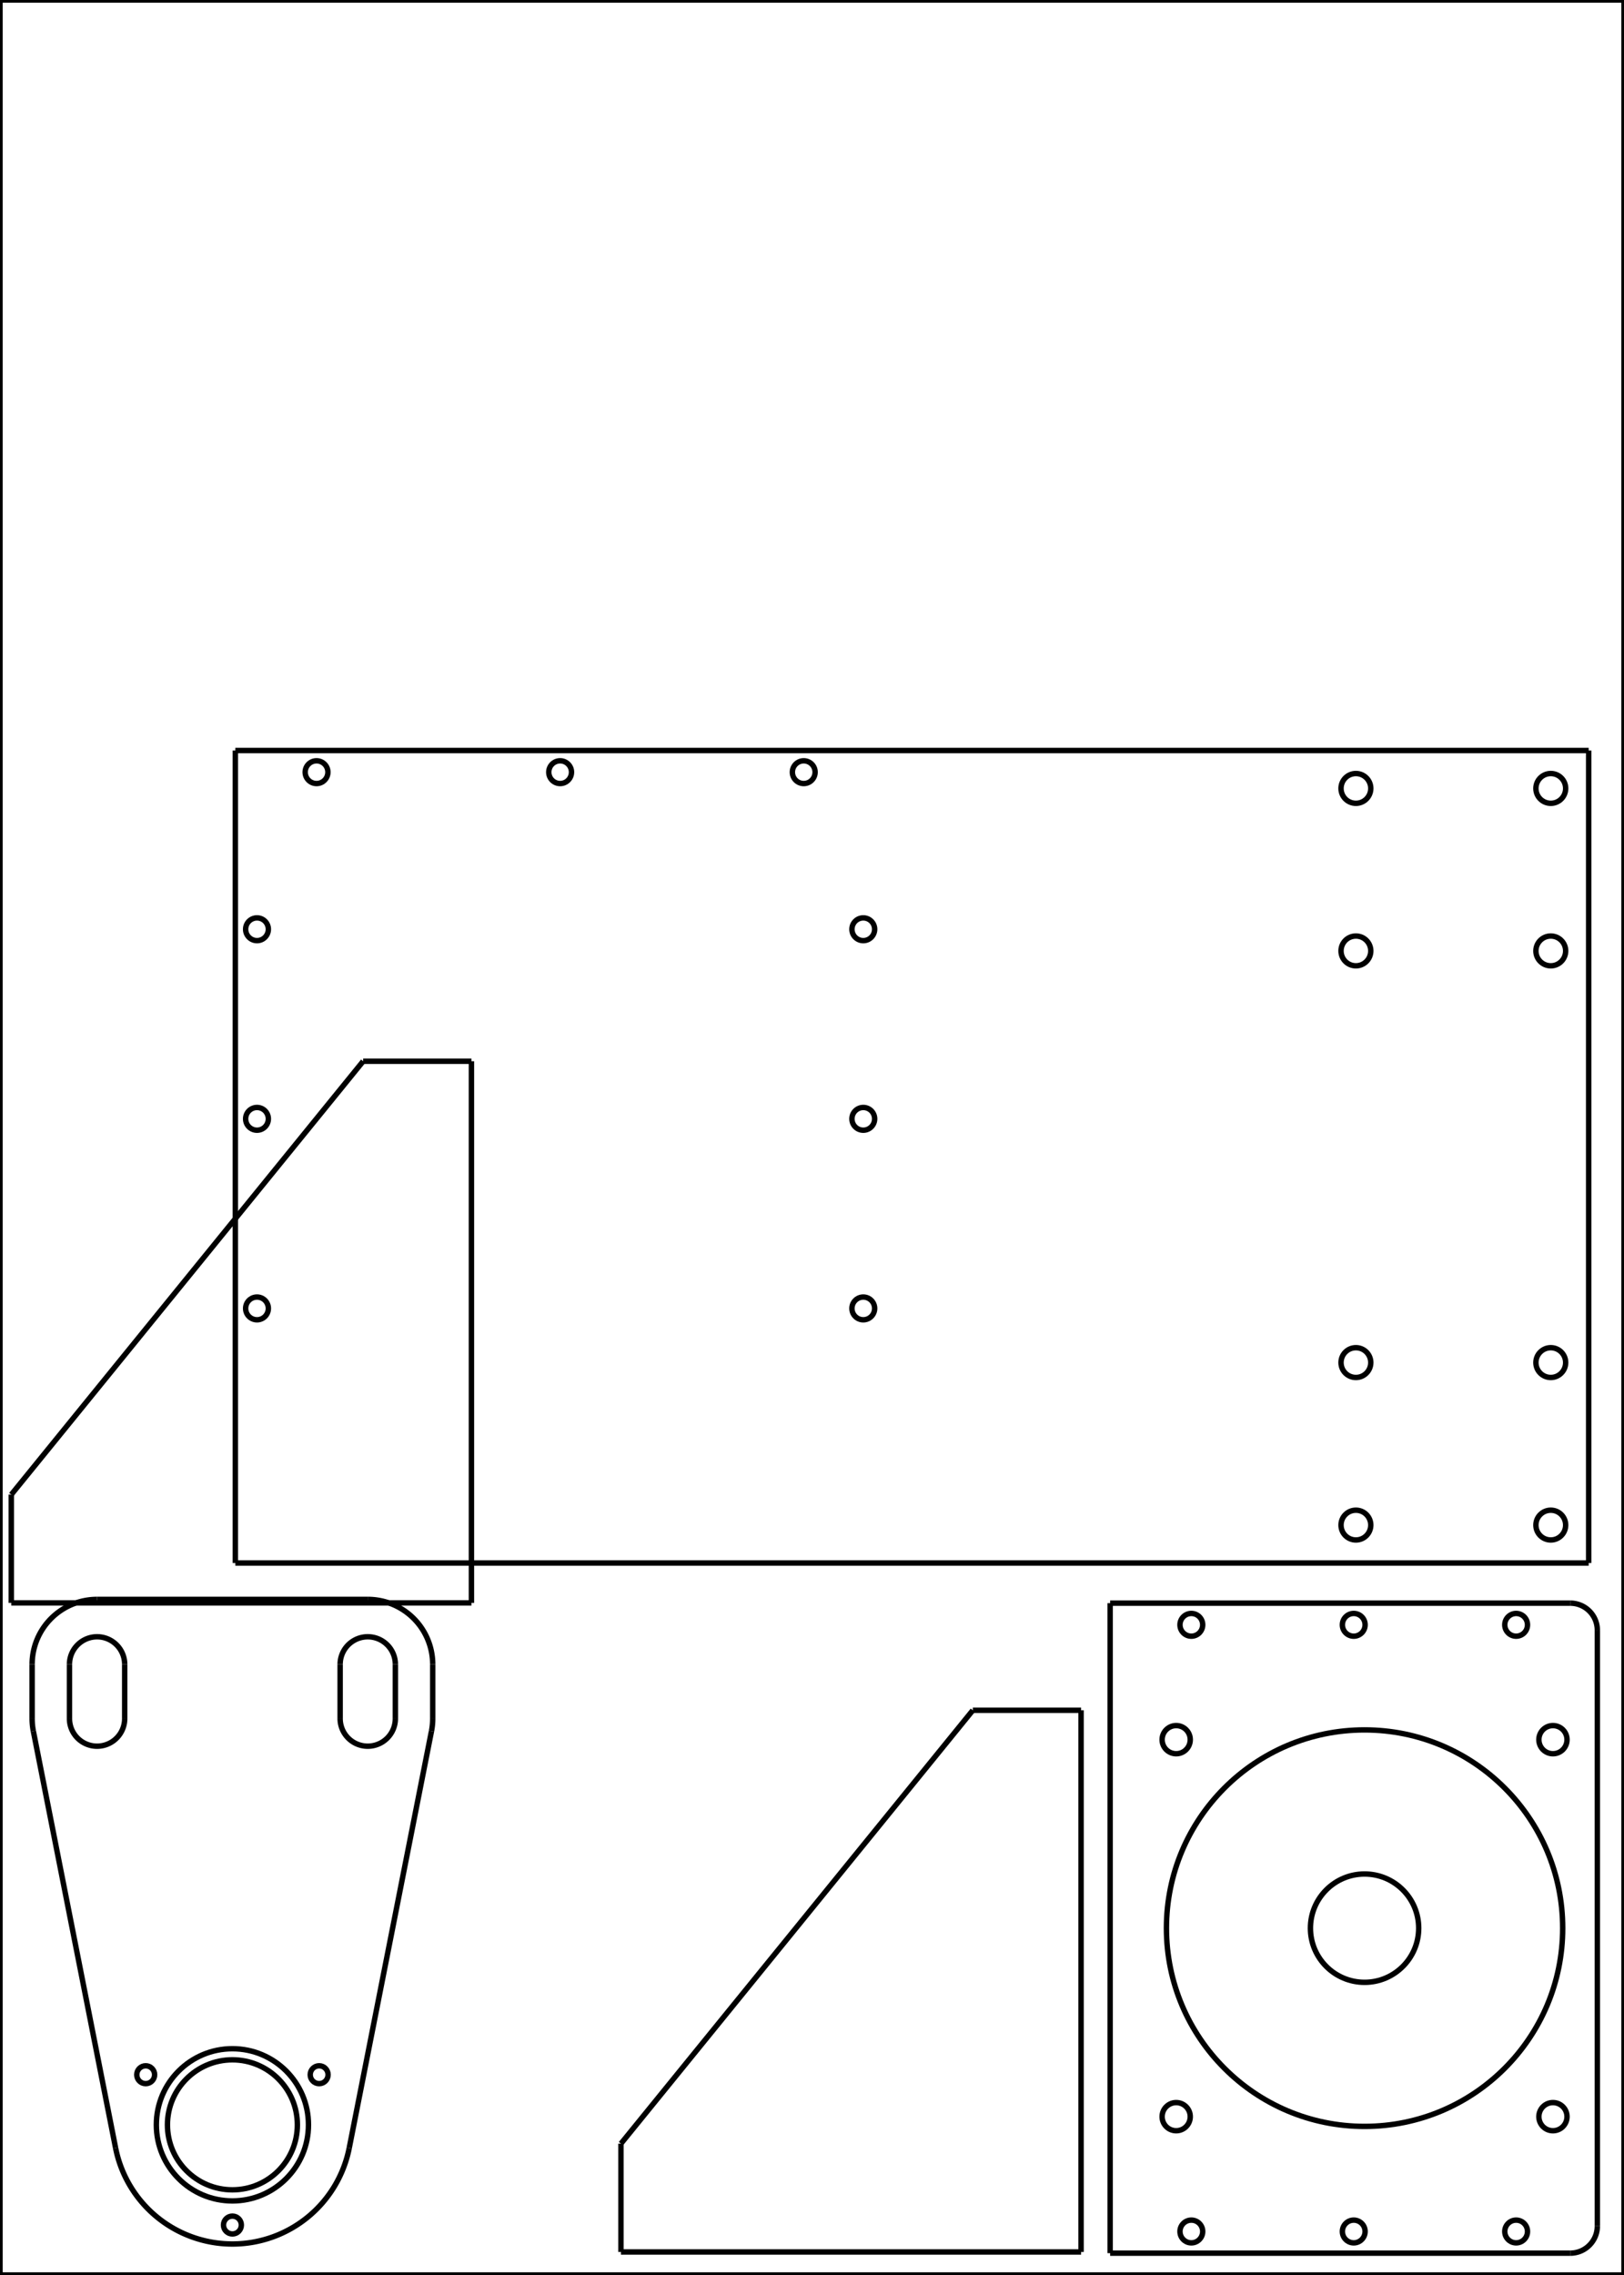 <?xml version="1.0"?>
<svg xmlns="http://www.w3.org/2000/svg" xmlns:lc="http://www.librecad.org" xmlns:xlink="http://www.w3.org/1999/xlink" width="300mm" height="420mm" viewBox="0 0 300 420">
    <g lc:layername="0" lc:is_locked="false" lc:is_construction="false" fill="none" stroke="black" stroke-width="1">
        <path d="M0,420 L300,420 L300,0 L0,0 L0,420 Z "/>
        <g lc:blockname="Lateral_Base_Motor">
            <g lc:layername="0" lc:is_locked="false" lc:is_construction="false" fill="none" stroke="black" stroke-width="1">
                <g lc:blockname="FILLET">
                    <g lc:layername="0" lc:is_locked="false" lc:is_construction="false" fill="none" stroke="black" stroke-width="1">
                        <line x1="290.075" y1="415.968" x2="205.075" y2="415.968"/>
                        <path d="M290.075,415.968 A5,5 0 0,0 295.075,410.968 "/>
                        <line x1="205.075" y1="415.968" x2="205.075" y2="295.968"/>
                        <line x1="295.075" y1="300.968" x2="295.075" y2="410.968"/>
                        <line x1="205.075" y1="295.968" x2="290.075" y2="295.968"/>
                        <path d="M295.075,300.968 A5,5 0 0,0 290.075,295.968 "/>
                        <circle cx="220.075" cy="411.968" r="2.1"/>
                        <circle cx="250.075" cy="411.968" r="2.1"/>
                        <circle cx="280.075" cy="411.968" r="2.1"/>
                        <circle cx="286.875" cy="321.168" r="2.6"/>
                        <circle cx="286.875" cy="390.768" r="2.6"/>
                        <circle cx="252.075" cy="355.968" r="36.6"/>
                        <circle cx="217.275" cy="321.168" r="2.6"/>
                        <circle cx="217.275" cy="390.768" r="2.6"/>
                        <circle cx="250.075" cy="299.968" r="2.1"/>
                        <circle cx="280.075" cy="299.968" r="2.1"/>
                        <circle cx="220.075" cy="299.968" r="2.1"/>
                        <circle cx="252.075" cy="355.968" r="10"/>
                    </g>
                </g>
            </g>
        </g>
        <g lc:blockname="Angulo_Fijacion">
            <g lc:layername="0" lc:is_locked="false" lc:is_construction="false" fill="none" stroke="black" stroke-width="1">
                <g lc:blockname="POCKET001">
                    <g lc:layername="0" lc:is_locked="false" lc:is_construction="false" fill="none" stroke="black" stroke-width="1">
                        <line x1="199.707" y1="415.747" x2="199.707" y2="315.747"/>
                        <line x1="114.707" y1="415.747" x2="199.707" y2="415.747"/>
                        <line x1="199.707" y1="315.747" x2="179.707" y2="315.747"/>
                        <line x1="179.707" y1="315.747" x2="114.707" y2="395.747"/>
                        <line x1="114.707" y1="395.747" x2="114.707" y2="415.747"/>
                    </g>
                </g>
            </g>
        </g>
        <g lc:blockname="Angulo_Fijacion-0">
            <g lc:layername="0" lc:is_locked="false" lc:is_construction="false" fill="none" stroke="black" stroke-width="1">
                <g lc:blockname="POCKET001-0">
                    <g lc:layername="0" lc:is_locked="false" lc:is_construction="false" fill="none" stroke="black" stroke-width="1">
                        <line x1="87.086" y1="295.922" x2="87.086" y2="195.922"/>
                        <line x1="2.086" y1="295.922" x2="87.086" y2="295.922"/>
                        <line x1="87.086" y1="195.922" x2="67.086" y2="195.922"/>
                        <line x1="67.086" y1="195.922" x2="2.086" y2="275.922"/>
                        <line x1="2.086" y1="275.922" x2="2.086" y2="295.922"/>
                    </g>
                </g>
            </g>
        </g>
        <g lc:blockname="Soporte_rodillos">
            <g lc:layername="0" lc:is_locked="false" lc:is_construction="false" fill="none" stroke="black" stroke-width="1">
                <g lc:blockname="POLARPATTERN">
                    <g lc:layername="0" lc:is_locked="false" lc:is_construction="false" fill="none" stroke="black" stroke-width="1">
                        <path d="M79.934,307.275 A12,12 0 0,0 67.934,295.275 "/>
                        <line x1="79.934" y1="307.275" x2="79.934" y2="317.275"/>
                        <line x1="67.934" y1="295.275" x2="17.934" y2="295.275"/>
                        <path d="M79.707,319.599 A12,12 0 0,0 79.934,317.275 "/>
                        <path d="M17.934,295.275 A12,12 0 0,0 5.934,307.275 "/>
                        <line x1="79.707" y1="319.599" x2="64.518" y2="396.536"/>
                        <line x1="5.934" y1="307.275" x2="5.934" y2="317.275"/>
                        <path d="M21.351,396.536 A22,22 0 0,0 64.518,396.536 "/>
                        <path d="M5.934,317.275 A12,12 0 0,0 6.161,319.599 "/>
                        <line x1="6.161" y1="319.599" x2="21.351" y2="396.536"/>
                        <circle cx="42.934" cy="392.275" r="14.05"/>
                        <circle cx="26.913" cy="383.025" r="1.65"/>
                        <circle cx="42.934" cy="410.775" r="1.65"/>
                        <line x1="12.834" y1="307.275" x2="12.834" y2="317.275"/>
                        <path d="M23.034,307.275 A5.1,5.1 0 0,0 12.834,307.275 "/>
                        <path d="M12.834,317.275 A5.1,5.1 0 0,0 23.034,317.275 "/>
                        <line x1="23.034" y1="307.275" x2="23.034" y2="317.275"/>
                        <line x1="62.834" y1="307.275" x2="62.834" y2="317.275"/>
                        <path d="M73.034,307.275 A5.1,5.1 0 1,0 62.834,307.275 "/>
                        <path d="M62.834,317.275 A5.1,5.1 0 0,0 73.034,317.275 "/>
                        <line x1="73.034" y1="307.275" x2="73.034" y2="317.275"/>
                        <circle cx="58.956" cy="383.025" r="1.65"/>
                        <circle cx="42.934" cy="392.275" r="12"/>
                    </g>
                </g>
            </g>
        </g>
        <g lc:blockname="Base_Motor">
            <g lc:layername="0" lc:is_locked="false" lc:is_construction="false" fill="none" stroke="black" stroke-width="1">
                <g lc:blockname="POCKET">
                    <g lc:layername="0" lc:is_locked="false" lc:is_construction="false" fill="none" stroke="black" stroke-width="1">
                        <line x1="43.474" y1="138.555" x2="293.474" y2="138.555"/>
                        <line x1="43.474" y1="288.555" x2="43.474" y2="138.555"/>
                        <line x1="293.474" y1="138.555" x2="293.474" y2="288.555"/>
                        <line x1="293.474" y1="288.555" x2="43.474" y2="288.555"/>
                        <circle cx="286.474" cy="281.555" r="2.75"/>
                        <circle cx="286.474" cy="251.555" r="2.75"/>
                        <circle cx="286.474" cy="145.555" r="2.75"/>
                        <circle cx="286.474" cy="175.555" r="2.75"/>
                        <circle cx="250.474" cy="251.555" r="2.75"/>
                        <circle cx="250.474" cy="145.555" r="2.75"/>
                        <circle cx="250.474" cy="175.555" r="2.75"/>
                        <circle cx="250.474" cy="281.555" r="2.75"/>
                        <circle cx="47.474" cy="206.555" r="2.1"/>
                        <circle cx="47.474" cy="241.555" r="2.1"/>
                        <circle cx="103.474" cy="142.555" r="2.1"/>
                        <circle cx="58.474" cy="142.555" r="2.1"/>
                        <circle cx="47.474" cy="171.555" r="2.1"/>
                        <circle cx="159.474" cy="171.555" r="2.1"/>
                        <circle cx="159.474" cy="206.555" r="2.1"/>
                        <circle cx="159.474" cy="241.555" r="2.1"/>
                        <circle cx="148.474" cy="142.555" r="2.1"/>
                    </g>
                </g>
            </g>
        </g>
    </g>
</svg>
